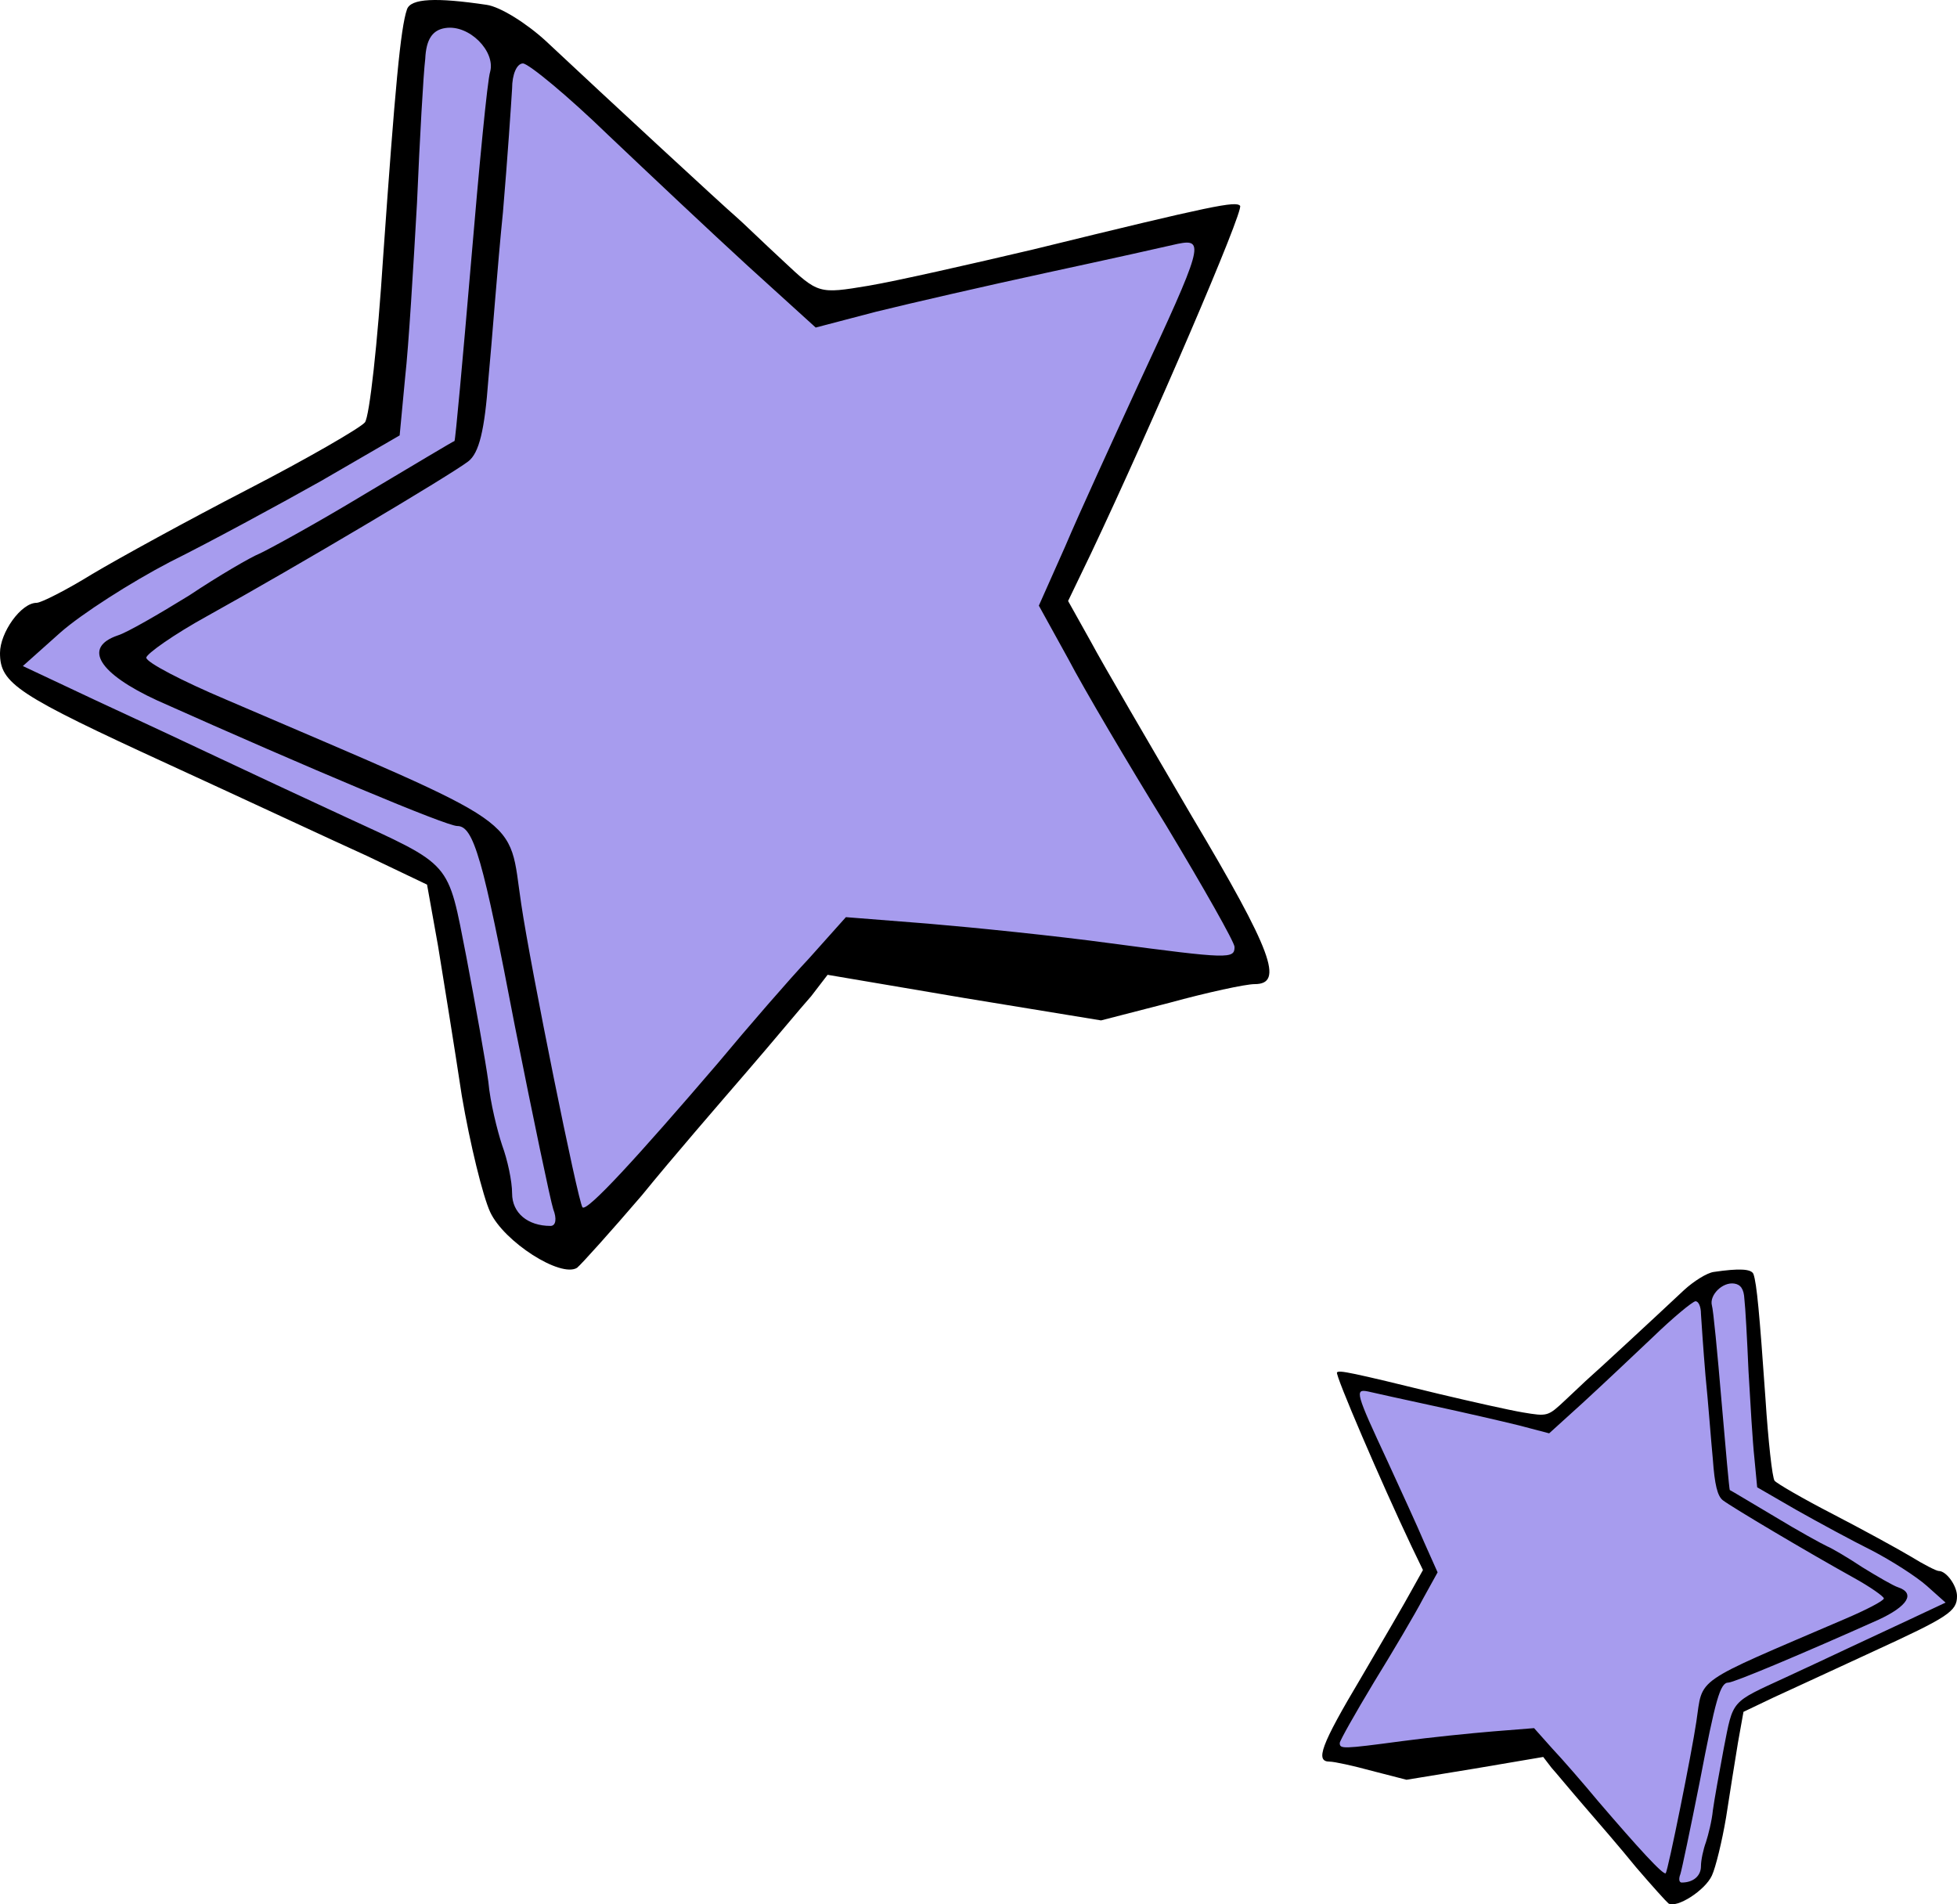<svg width="37" height="36" viewBox="0 0 37 36" fill="none" xmlns="http://www.w3.org/2000/svg">
<path d="M33.399 28.105L33.099 24.316C33.066 23.907 32.485 24.145 32.199 24.316L29.199 26.842L25.599 26.211L27.099 29.684L25.899 31.579L25.299 32.526C24.819 33.789 27.499 33.263 28.899 32.842L31.599 35.684C32.199 36.316 32.799 33.474 32.799 32.842C32.799 32.337 32.999 32.211 33.099 32.211L36.399 30.632C37.298 30.316 36.699 30 36.699 30L33.399 28.105Z" fill="#A79CEE"/>
<path d="M32.401 24.045C32.271 24.063 32.021 24.221 31.839 24.388C31.277 24.916 30.145 25.962 30.041 26.05C29.989 26.094 29.79 26.287 29.6 26.463C29.263 26.779 29.263 26.779 28.788 26.7C28.528 26.656 27.828 26.498 27.231 26.357C25.511 25.936 25.321 25.9 25.278 25.944C25.235 25.979 26.116 28.028 26.687 29.232L26.903 29.68L26.687 30.067C26.574 30.278 26.142 31.017 25.736 31.711C24.966 33.003 24.863 33.302 25.139 33.302C25.226 33.302 25.589 33.381 25.943 33.478L26.592 33.645L27.88 33.434L29.177 33.214L29.332 33.416C29.427 33.522 29.695 33.847 29.946 34.137C30.197 34.427 30.646 34.946 30.931 35.298C31.225 35.641 31.502 35.948 31.545 35.983C31.701 36.08 32.237 35.737 32.366 35.456C32.436 35.306 32.557 34.814 32.634 34.357C32.704 33.9 32.807 33.258 32.859 32.942L32.963 32.361L33.533 32.089C33.845 31.948 34.692 31.553 35.401 31.227C36.836 30.568 37 30.463 37 30.173C37 29.979 36.801 29.698 36.654 29.698C36.611 29.698 36.369 29.575 36.127 29.425C35.876 29.276 35.219 28.916 34.657 28.625C34.095 28.335 33.594 28.045 33.551 27.992C33.508 27.94 33.43 27.236 33.378 26.428C33.266 24.828 33.214 24.265 33.153 24.089C33.118 23.984 32.877 23.975 32.401 24.045ZM32.98 24.555C32.998 24.696 33.032 25.311 33.058 25.918C33.093 26.524 33.136 27.263 33.17 27.57L33.222 28.116L33.966 28.546C34.372 28.775 35.02 29.127 35.392 29.311C35.764 29.505 36.231 29.803 36.429 29.979L36.784 30.296L36.092 30.621C35.712 30.797 35.185 31.043 34.925 31.166C34.666 31.289 34.139 31.535 33.758 31.711C32.712 32.194 32.773 32.124 32.591 33.047C32.505 33.504 32.41 34.032 32.384 34.225C32.366 34.419 32.297 34.691 32.254 34.823C32.202 34.964 32.159 35.166 32.159 35.28C32.159 35.465 32.012 35.588 31.796 35.588C31.744 35.588 31.735 35.517 31.77 35.429C31.796 35.35 31.96 34.568 32.133 33.698C32.436 32.115 32.522 31.808 32.678 31.808C32.781 31.808 34.078 31.263 35.513 30.621C36.066 30.366 36.222 30.12 35.885 30.006C35.798 29.979 35.496 29.803 35.211 29.628C34.934 29.443 34.631 29.267 34.545 29.232C34.45 29.188 34 28.942 33.551 28.669C33.093 28.397 32.712 28.168 32.704 28.168C32.695 28.16 32.626 27.404 32.548 26.489C32.47 25.566 32.392 24.758 32.366 24.678C32.315 24.485 32.565 24.23 32.79 24.265C32.911 24.283 32.971 24.371 32.98 24.555ZM32.159 24.837C32.168 24.977 32.202 25.496 32.245 26.006C32.297 26.516 32.349 27.228 32.384 27.588C32.418 28.063 32.47 28.283 32.574 28.362C32.747 28.494 34.182 29.346 35.038 29.821C35.358 29.997 35.617 30.181 35.617 30.217C35.617 30.261 35.28 30.436 34.865 30.612C31.977 31.852 32.202 31.693 32.072 32.546C31.986 33.135 31.537 35.359 31.493 35.412C31.45 35.456 30.975 34.937 30.214 34.049C29.929 33.706 29.54 33.258 29.349 33.056L29.004 32.669L28.226 32.731C27.802 32.766 27.024 32.845 26.505 32.915C25.381 33.065 25.33 33.065 25.33 32.95C25.33 32.907 25.623 32.388 25.978 31.799C26.341 31.21 26.756 30.507 26.903 30.225L27.18 29.724L26.929 29.162C26.799 28.854 26.479 28.16 26.237 27.632C25.632 26.331 25.606 26.252 25.866 26.305C25.978 26.331 26.531 26.454 27.102 26.577C27.672 26.7 28.398 26.867 28.718 26.946L29.289 27.096L29.929 26.516C30.274 26.199 30.871 25.637 31.251 25.276C31.632 24.907 31.995 24.608 32.055 24.599C32.116 24.599 32.159 24.705 32.159 24.837Z" fill="black"/>
<path d="M7.733 2.511C7.093 -0.391 9.067 0.186 10.133 0.837L15.467 5.86L23.2 4.186L20 10.884V11.721L23.733 18.139H22.4H15.733C14.667 19.163 12.32 21.544 11.467 22.884C10.613 24.223 9.867 23.442 9.6 22.884L8.533 17.023L8 16.465L2.133 13.674C-0.427 12.781 6.29425e-05 12.186 0.533 12L6.4 8.651L7.467 7.535L7.733 2.511Z" fill="#A79CEE"/>
<path d="M9.198 0.091C9.457 0.126 9.959 0.443 10.322 0.777C11.446 1.831 13.711 3.924 13.918 4.099C14.022 4.187 14.419 4.574 14.8 4.926C15.474 5.559 15.474 5.559 16.425 5.401C16.944 5.313 18.344 4.996 19.537 4.715C22.978 3.871 23.358 3.801 23.445 3.889C23.531 3.959 21.767 8.055 20.626 10.464L20.194 11.361L20.626 12.134C20.851 12.556 21.716 14.033 22.528 15.422C24.067 18.006 24.274 18.604 23.721 18.604C23.548 18.604 22.822 18.762 22.113 18.956L20.817 19.29L18.24 18.868L15.647 18.428L15.336 18.833C15.146 19.044 14.61 19.694 14.108 20.274C13.607 20.855 12.708 21.892 12.137 22.595C11.549 23.281 10.996 23.896 10.91 23.967C10.598 24.16 9.527 23.474 9.267 22.912C9.129 22.613 8.887 21.628 8.731 20.714C8.593 19.8 8.385 18.516 8.282 17.883L8.074 16.723L6.933 16.178C6.311 15.897 4.616 15.105 3.199 14.455C0.329 13.136 0 12.925 0 12.345C0 11.958 0.398 11.396 0.692 11.396C0.778 11.396 1.262 11.15 1.746 10.851C2.248 10.552 3.562 9.831 4.685 9.251C5.809 8.671 6.812 8.09 6.899 7.985C6.985 7.88 7.141 6.473 7.244 4.855C7.469 1.656 7.573 0.53 7.694 0.179C7.763 -0.032 8.247 -0.05 9.198 0.091ZM8.04 1.111C8.005 1.392 7.936 2.623 7.884 3.836C7.815 5.049 7.728 6.526 7.659 7.141L7.556 8.231L6.069 9.093C5.256 9.55 3.959 10.253 3.216 10.622C2.472 11.009 1.539 11.607 1.141 11.958L0.432 12.591L1.815 13.242C2.576 13.594 3.631 14.086 4.149 14.332C4.668 14.578 5.723 15.07 6.484 15.422C8.576 16.389 8.455 16.248 8.818 18.094C8.991 19.009 9.181 20.064 9.233 20.45C9.267 20.837 9.405 21.382 9.492 21.646C9.596 21.927 9.682 22.331 9.682 22.56C9.682 22.929 9.976 23.175 10.408 23.175C10.512 23.175 10.529 23.035 10.46 22.859C10.408 22.701 10.08 21.136 9.734 19.395C9.129 16.231 8.956 15.615 8.645 15.615C8.437 15.615 5.844 14.525 2.974 13.242C1.867 12.732 1.556 12.24 2.23 12.011C2.403 11.958 3.008 11.607 3.579 11.255C4.132 10.886 4.737 10.534 4.91 10.464C5.1 10.376 5.999 9.884 6.899 9.339C7.815 8.794 8.576 8.337 8.593 8.337C8.61 8.319 8.748 6.807 8.904 4.979C9.06 3.132 9.215 1.515 9.267 1.357C9.371 0.97 8.87 0.46 8.42 0.53C8.178 0.566 8.057 0.741 8.04 1.111ZM9.682 1.673C9.665 1.955 9.596 2.992 9.509 4.012C9.405 5.031 9.302 6.455 9.233 7.176C9.163 8.126 9.06 8.565 8.852 8.723C8.506 8.987 5.636 10.693 3.925 11.642C3.285 11.994 2.766 12.363 2.766 12.433C2.766 12.521 3.441 12.873 4.271 13.224C10.045 15.703 9.596 15.387 9.855 17.092C10.028 18.27 10.927 22.718 11.013 22.824C11.1 22.912 12.051 21.874 13.572 20.099C14.143 19.413 14.921 18.516 15.301 18.112L15.993 17.338L17.549 17.461C18.396 17.532 19.952 17.69 20.989 17.831C23.237 18.13 23.341 18.13 23.341 17.901C23.341 17.813 22.753 16.776 22.044 15.598C21.318 14.42 20.488 13.013 20.194 12.451L19.641 11.449L20.142 10.323C20.402 9.708 21.041 8.319 21.525 7.264C22.736 4.662 22.788 4.504 22.269 4.609C22.044 4.662 20.938 4.908 19.797 5.154C18.655 5.401 17.203 5.735 16.563 5.893L15.422 6.192L14.143 5.031C13.451 4.398 12.258 3.273 11.498 2.552C10.737 1.814 10.011 1.216 9.89 1.199C9.769 1.199 9.682 1.409 9.682 1.673Z" fill="black"/>
</svg>
